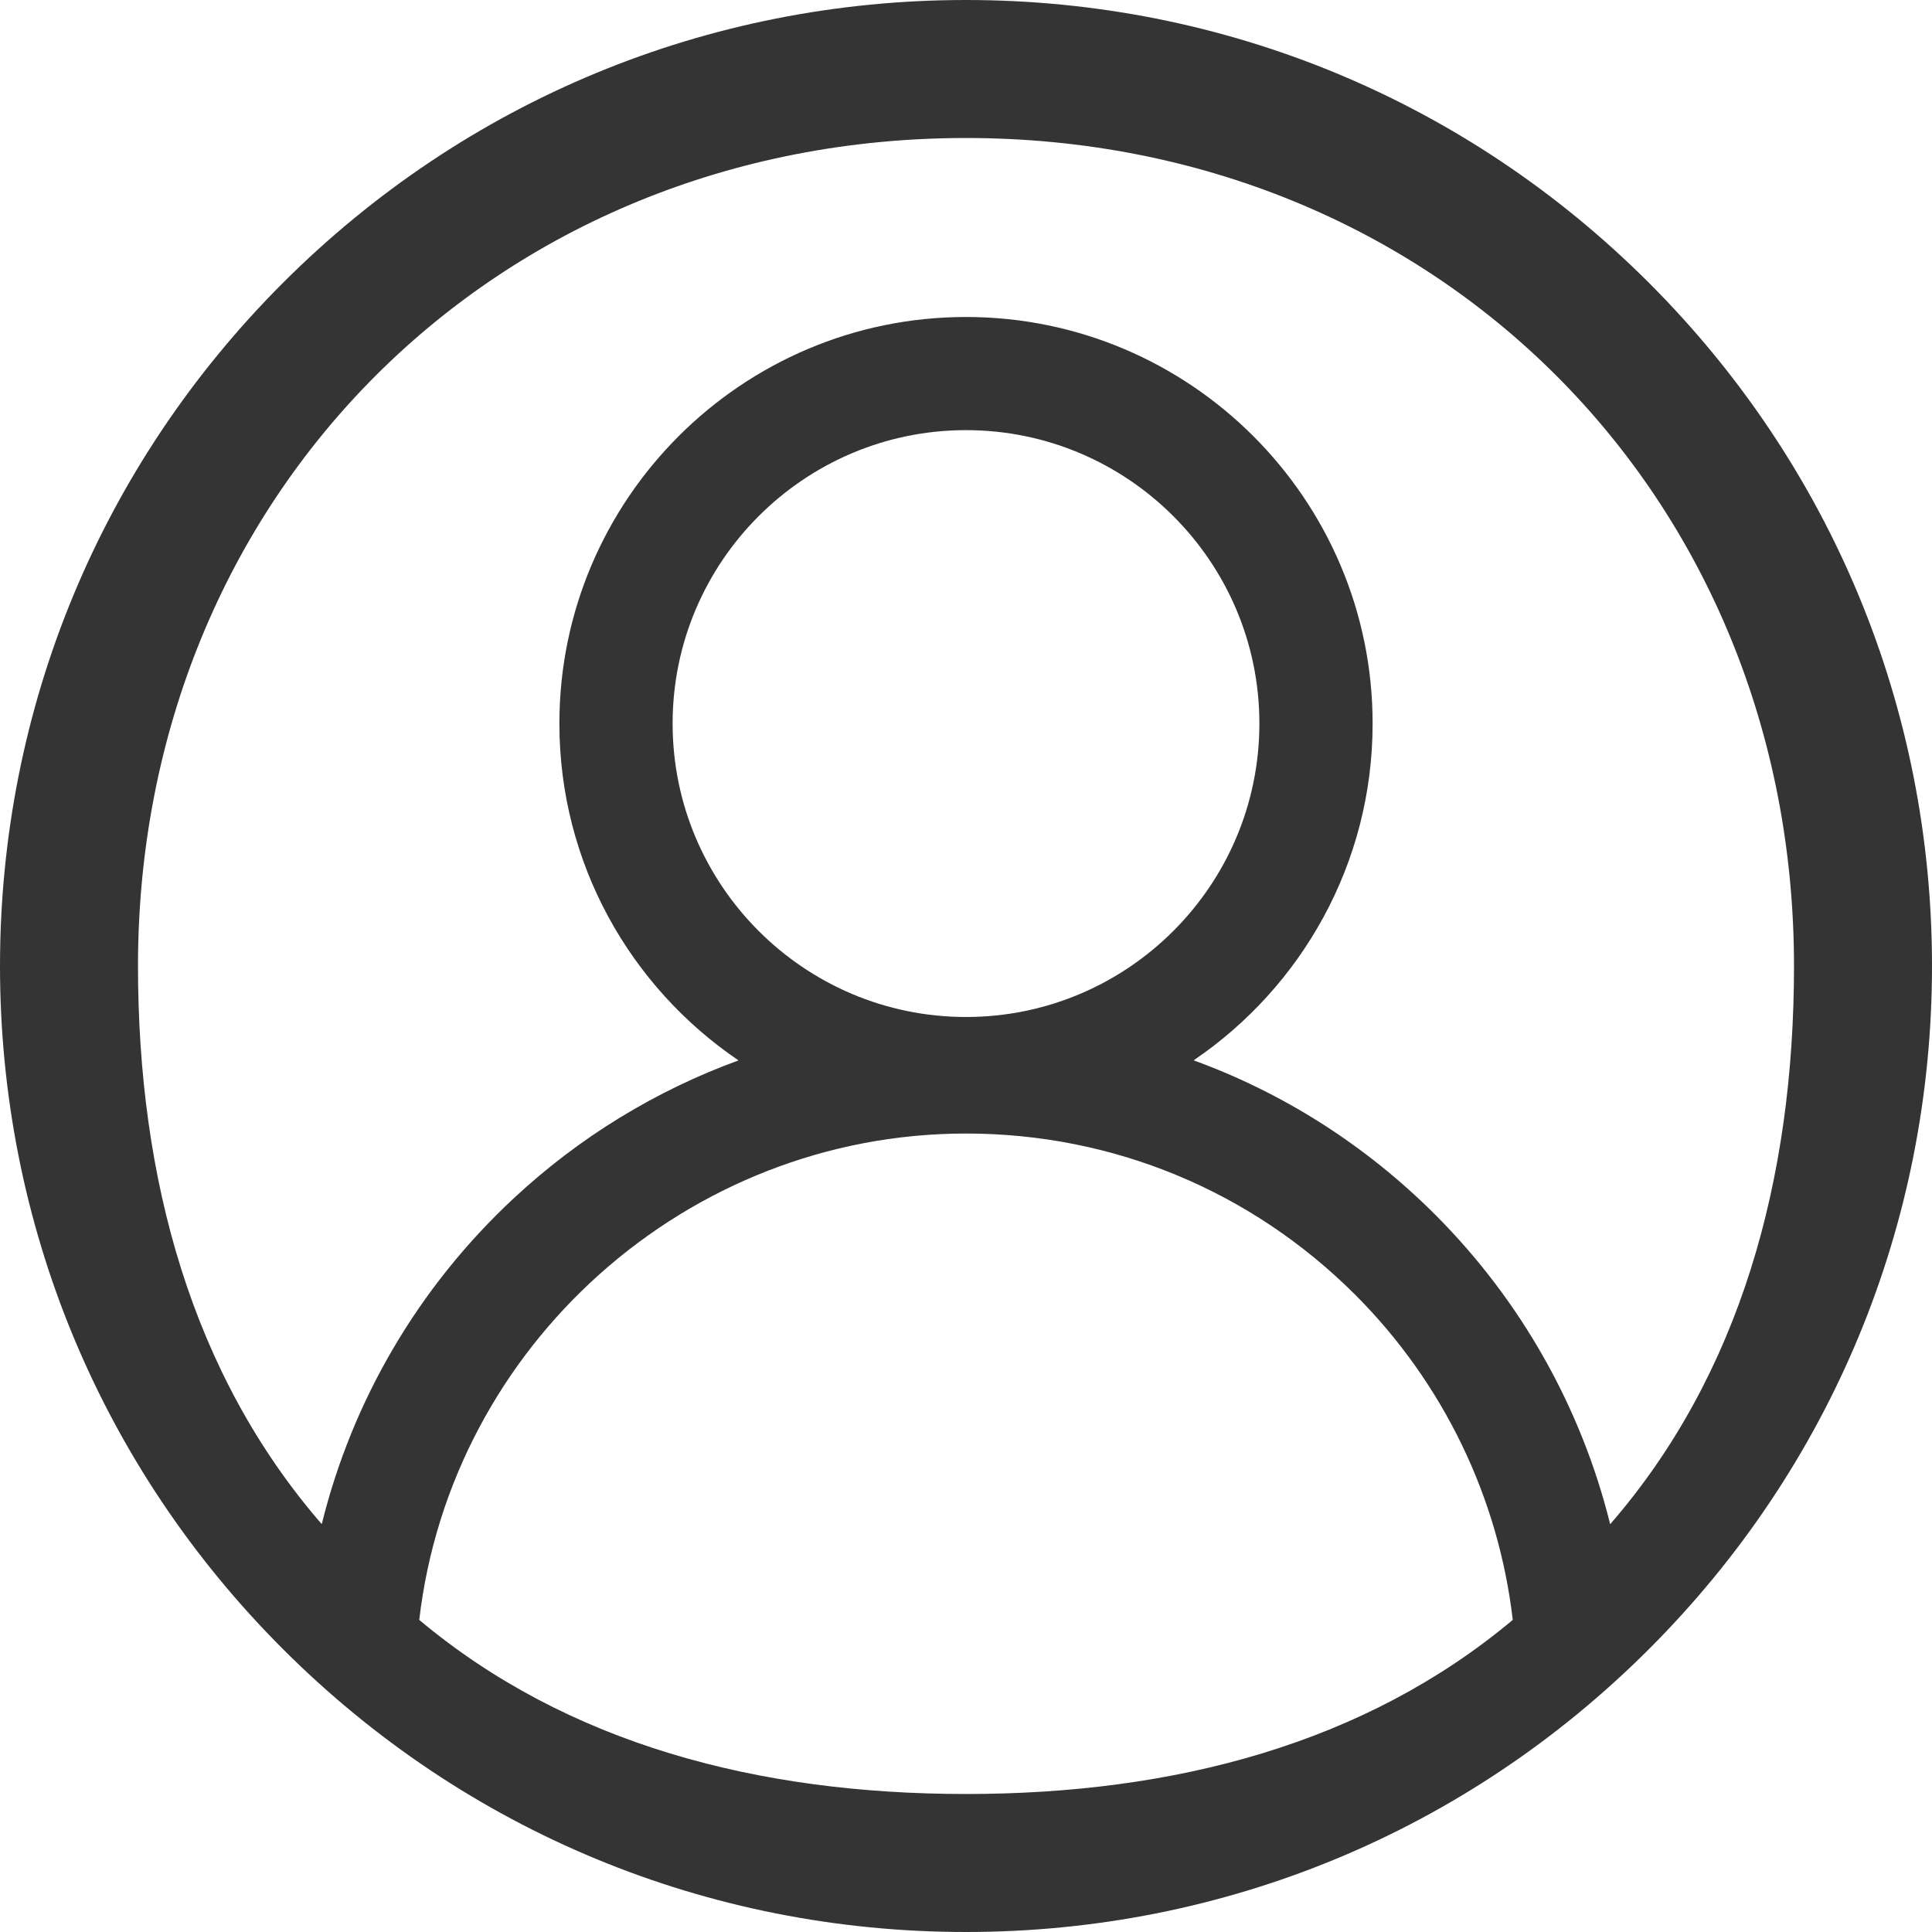 <svg width="28" height="28" viewBox="0 0 28 28" fill="none" xmlns="http://www.w3.org/2000/svg">
<g clip-path="url(#clip0_603_445)">
<path d="M23.899 4.1C21.255 1.456 17.739 0 14 0C10.261 0 6.745 1.456 4.1 4.1C1.456 6.745 0 10.261 0 14C0 17.739 1.456 21.255 4.1 23.899C6.745 26.544 10.261 28 14 28C17.739 28 21.255 26.544 23.899 23.899C26.544 21.255 28 17.739 28 14C28 10.261 26.544 6.745 23.899 4.1ZM6.076 23.477C6.538 19.5 9.958 16.428 14 16.428C16.131 16.428 18.134 17.259 19.641 18.765C20.915 20.039 21.718 21.701 21.924 23.477C19.777 25.275 17.013 26 14 26C10.987 26 8.223 25.275 6.076 23.477ZM14 14.739C11.655 14.739 9.748 12.831 9.748 10.486C9.748 8.142 11.655 6.234 14 6.234C16.345 6.234 18.252 8.142 18.252 10.486C18.252 12.831 16.345 14.739 14 14.739ZM23.336 22.09C22.918 20.405 22.046 18.851 20.801 17.605C19.793 16.597 18.6 15.841 17.299 15.367C18.863 14.306 19.893 12.514 19.893 10.486C19.893 7.237 17.249 4.594 14 4.594C10.751 4.594 8.107 7.237 8.107 10.486C8.107 12.515 9.138 14.308 10.703 15.368C9.506 15.805 8.398 16.479 7.445 17.367C6.065 18.652 5.107 20.291 4.663 22.089C2.781 19.919 2 17.09 2 14C2 7.185 7.185 2 14 2C20.815 2 26 7.185 26 14C26 17.091 25.219 19.921 23.336 22.09Z" fill="#343434"/>
</g>
<defs>
<clipPath id="clip0_603_445">
<rect width="28" height="28" fill="white"/>
</clipPath>
</defs>
</svg>
